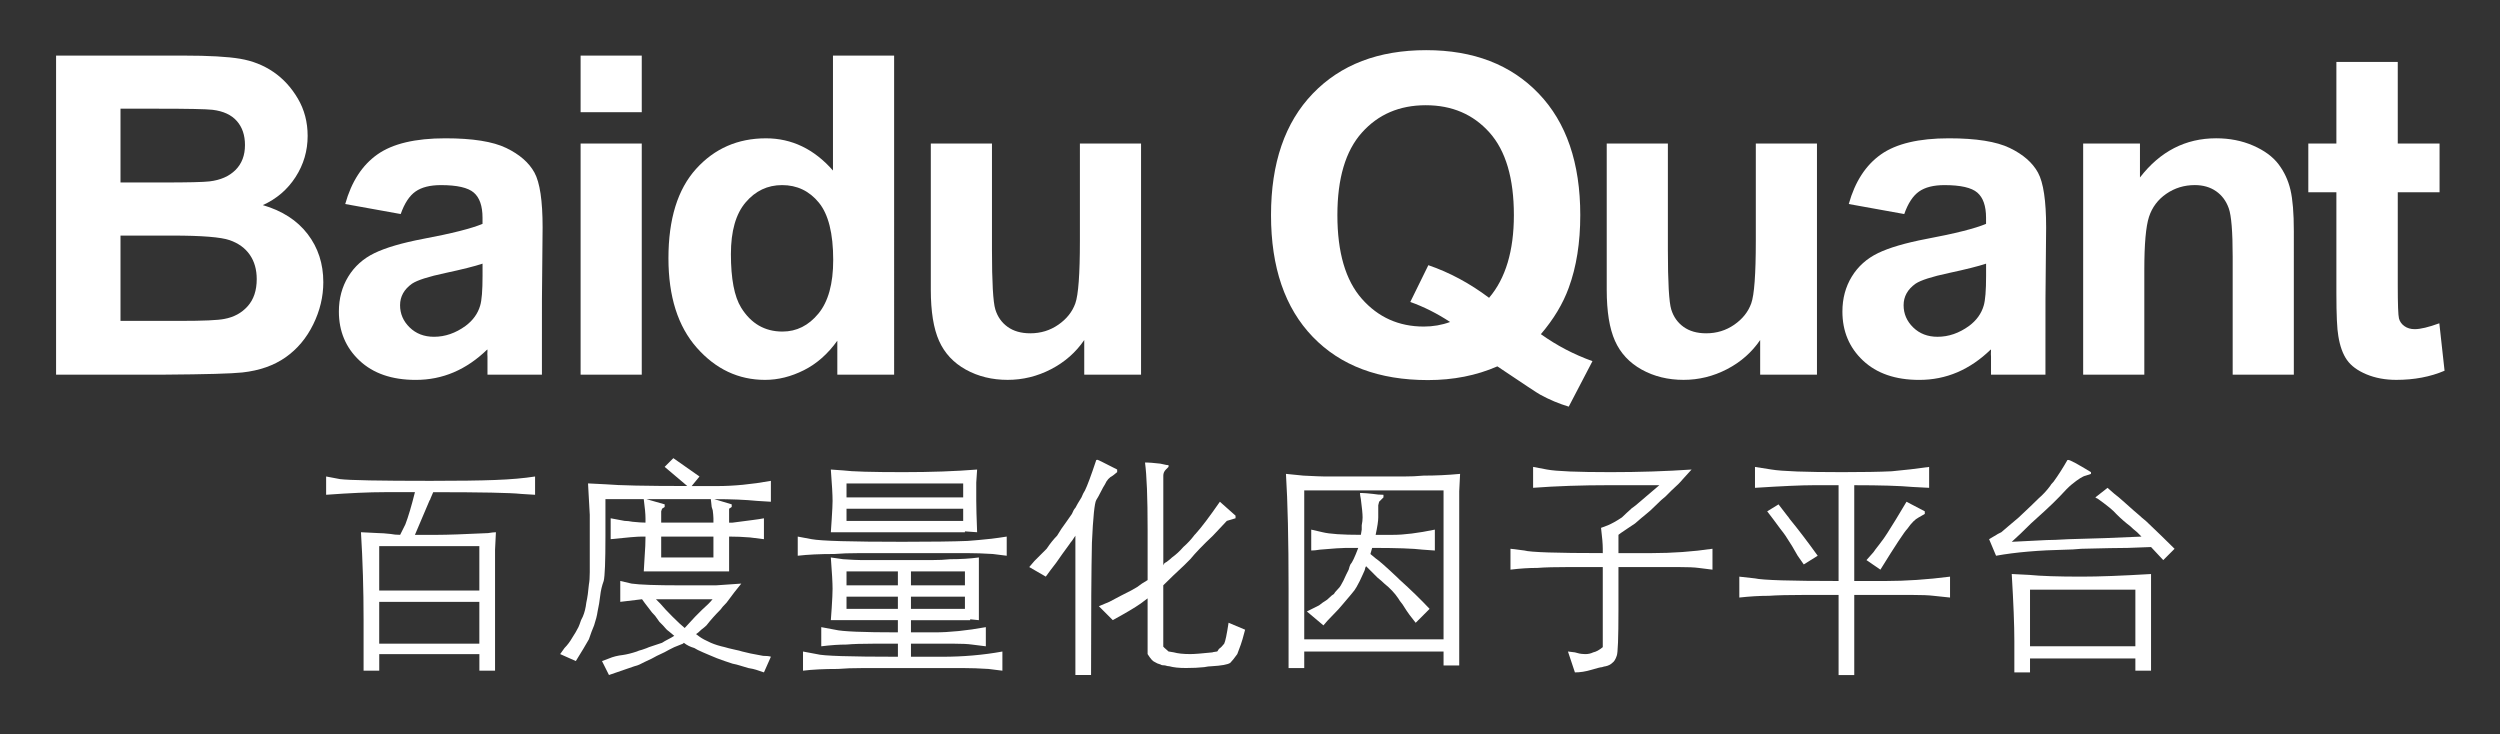 <?xml version="1.0" encoding="iso-8859-1"?>
<!-- Generator: Adobe Illustrator 19.0.0, SVG Export Plug-In . SVG Version: 6.00 Build 0)  -->
<svg version="1.1" id="&#x56FE;&#x5C42;_1" xmlns="http://www.w3.org/2000/svg" xmlns:xlink="http://www.w3.org/1999/xlink" x="0px"
	 y="0px" viewBox="-4 73 190.667 56" style="enable-background:new -4 73 190.667 56;" xml:space="preserve">
<rect x="-4" y="73" width="190.667" height="56" fill="#333333" stroke="none"/>
<g>
	<g>
		<path style="fill:#FFFFFF;" d="M0.277,77.24h9.726c1.925,0,3.361,0.081,4.307,0.241c0.946,0.16,1.793,0.495,2.539,1.004
			c0.747,0.509,1.369,1.187,1.867,2.033s0.747,1.795,0.747,2.847c0,1.139-0.307,2.185-0.921,3.137
			c-0.614,0.952-1.447,1.666-2.498,2.141c1.483,0.432,2.622,1.168,3.419,2.208s1.195,2.263,1.195,3.668
			c0,1.106-0.257,2.183-0.772,3.228c-0.515,1.046-1.217,1.881-2.108,2.506s-1.989,1.01-3.295,1.154
			c-0.819,0.089-2.794,0.144-5.925,0.166H0.277V77.24z M5.19,81.29v5.627h3.22c1.915,0,3.104-0.027,3.569-0.083
			c0.841-0.1,1.502-0.39,1.983-0.871c0.481-0.481,0.722-1.115,0.722-1.9c0-0.753-0.207-1.364-0.622-1.834
			c-0.415-0.471-1.032-0.755-1.851-0.855c-0.488-0.056-1.887-0.084-4.2-0.084H5.19z M5.19,90.967v6.506h4.548
			c1.77,0,2.894-0.05,3.369-0.149c0.73-0.133,1.325-0.456,1.784-0.971s0.689-1.203,0.689-2.066c0-0.73-0.177-1.35-0.531-1.859
			c-0.354-0.509-0.866-0.88-1.535-1.112c-0.67-0.232-2.122-0.349-4.357-0.349H5.19z"/>
		<path style="fill:#FFFFFF;" d="M26.561,89.324l-4.232-0.764c0.476-1.704,1.295-2.965,2.457-3.784s2.888-1.228,5.179-1.228
			c2.081,0,3.629,0.246,4.647,0.739c1.018,0.492,1.734,1.118,2.149,1.876c0.415,0.758,0.622,2.149,0.622,4.174l-0.05,5.444
			c0,1.549-0.002,2.685-0.002,3.416c0,0.77,0,1.421,0,2.377h-4.152c0-0.358,0-0.744,0-1.38c-0.028-0.285,0.021-0.456-0.012-0.545
			c-0.797,0.774-1.649,1.355-2.556,1.743s-1.876,0.581-2.905,0.581c-1.815,0-3.245-0.492-4.291-1.477s-1.569-2.23-1.569-3.735
			c0-0.996,0.238-1.884,0.714-2.664s1.143-1.378,2-1.793s2.094-0.778,3.71-1.087c2.18-0.409,3.691-0.791,4.531-1.145v-0.465
			c0-0.896-0.222-1.535-0.664-1.917s-1.278-0.573-2.506-0.573c-0.83,0-1.477,0.163-1.942,0.49
			C27.225,87.932,26.849,88.505,26.561,89.324z M32.802,93.108c-0.598,0.199-1.544,0.437-2.838,0.714
			c-1.295,0.276-2.141,0.548-2.539,0.813c-0.608,0.432-0.913,0.979-0.913,1.643c0,0.653,0.243,1.217,0.73,1.693
			c0.487,0.476,1.106,0.714,1.859,0.714c0.841,0,1.643-0.276,2.407-0.83c0.564-0.421,0.935-0.935,1.112-1.544
			c0.122-0.398,0.183-1.156,0.183-2.274L32.802,93.108L32.802,93.108z"/>
		<path style="fill:#FFFFFF;" d="M40.281,81.556V77.24h4.664v4.315L40.281,81.556L40.281,81.556z M40.281,101.573V83.946h4.664
			v17.627C44.945,101.573,40.281,101.573,40.281,101.573z"/>
		<path style="fill:#FFFFFF;" d="M64.192,101.573H59.86v-2.589c-0.72,1.007-1.569,1.757-2.548,2.249
			c-0.979,0.492-1.967,0.739-2.963,0.739c-2.025,0-3.759-0.816-5.203-2.448c-1.444-1.632-2.166-3.909-2.166-6.83
			c0-2.988,0.703-5.259,2.108-6.813c1.405-1.554,3.181-2.332,5.328-2.332c1.969,0,3.674,0.819,5.112,2.457V77.24h4.664V101.573z
			 M51.744,92.378c0,1.881,0.26,3.242,0.78,4.083c0.753,1.217,1.803,1.826,3.154,1.826c1.073,0,1.986-0.456,2.739-1.369
			c0.753-0.913,1.129-2.276,1.129-4.091c0-2.025-0.365-3.483-1.095-4.374c-0.73-0.891-1.666-1.336-2.805-1.336
			c-1.106,0-2.033,0.44-2.78,1.32C52.117,89.316,51.744,90.629,51.744,92.378z"/>
		<path style="fill:#FFFFFF;" d="M78.692,101.573v-2.639c-0.642,0.94-1.486,1.682-2.531,2.224c-1.046,0.542-2.149,0.813-3.311,0.813
			c-1.184,0-2.247-0.26-3.187-0.78c-0.94-0.52-1.621-1.251-2.042-2.191s-0.631-2.241-0.631-3.901V83.946h4.664v8.1
			c0,2.479,0.085,3.998,0.257,4.556c0.172,0.559,0.484,1.002,0.938,1.328s1.029,0.49,1.726,0.49c0.797,0,1.51-0.218,2.141-0.656
			s1.062-0.979,1.295-1.627c0.232-0.647,0.349-2.232,0.349-4.755v-7.436h4.664v17.627C83.024,101.573,78.692,101.573,78.692,101.573
			z"/>
		<path style="fill:#FFFFFF;" d="M113.518,98.486c1.206,0.863,2.517,1.549,3.934,2.058l-1.809,3.469
			c-0.741-0.222-1.466-0.525-2.174-0.913c-0.155-0.077-1.245-0.797-3.27-2.158c-1.593,0.697-3.359,1.046-5.295,1.046
			c-3.74,0-6.67-1.101-8.789-3.303c-2.119-2.202-3.179-5.295-3.179-9.278c0-3.973,1.062-7.062,3.187-9.27s5.007-3.311,8.648-3.311
			c3.608,0,6.467,1.104,8.581,3.311s3.17,5.297,3.17,9.27c0,2.102-0.293,3.95-0.88,5.544
			C115.2,96.168,114.491,97.346,113.518,98.486z M109.567,95.714c0.631-0.741,1.104-1.637,1.419-2.689
			c0.315-1.051,0.473-2.257,0.473-3.618c0-2.811-0.62-4.911-1.859-6.299s-2.861-2.083-4.863-2.083c-2.003,0-3.627,0.697-4.872,2.091
			c-1.245,1.394-1.867,3.491-1.867,6.291c0,2.844,0.622,4.971,1.867,6.382c1.245,1.411,2.819,2.116,4.722,2.116
			c0.708,0,1.378-0.116,2.008-0.349c-0.996-0.653-2.008-1.162-3.037-1.527l1.378-2.805
			C106.552,93.778,108.096,94.608,109.567,95.714z"/>
		<path style="fill:#FFFFFF;" d="M130.242,101.573v-2.639c-0.642,0.94-1.486,1.682-2.531,2.224
			c-1.046,0.542-2.149,0.813-3.311,0.813c-1.184,0-2.247-0.26-3.187-0.78c-0.94-0.52-1.621-1.251-2.042-2.191
			s-0.631-2.241-0.631-3.901V83.946h4.664v8.1c0,2.479,0.085,3.998,0.257,4.556c0.172,0.559,0.484,1.002,0.938,1.328
			s1.029,0.49,1.726,0.49c0.797,0,1.51-0.218,2.141-0.656c0.631-0.437,1.062-0.979,1.295-1.627s0.349-2.232,0.349-4.755v-7.436
			h4.664v17.627C134.574,101.573,130.242,101.573,130.242,101.573z"/>
		<path style="fill:#FFFFFF;" d="M170.943,101.573h-4.664v-8.996c0-1.903-0.1-3.135-0.299-3.693
			c-0.199-0.559-0.523-0.993-0.971-1.303c-0.448-0.31-0.988-0.465-1.618-0.465c-0.807,0-1.533,0.222-2.174,0.664
			c-0.642,0.442-1.081,1.029-1.32,1.759c-0.238,0.73-0.357,2.081-0.357,4.05v7.984h-4.664V83.946h4.332v2.589
			c1.538-1.992,3.475-2.988,5.809-2.988c1.029,0,1.969,0.185,2.822,0.556c0.852,0.371,1.496,0.844,1.934,1.419
			c0.437,0.575,0.741,1.228,0.913,1.959c0.172,0.73,0.257,1.776,0.257,3.137L170.943,101.573L170.943,101.573z"/>
		<path style="fill:#FFFFFF;" d="M182.057,83.946v3.718h-3.187v7.104c0,1.438,0.031,2.276,0.091,2.515
			c0.061,0.238,0.199,0.434,0.415,0.589c0.216,0.155,0.479,0.232,0.788,0.232c0.432,0,1.056-0.149,1.876-0.448l0.399,3.618
			c-1.085,0.465-2.313,0.697-3.685,0.697c-0.841,0-1.599-0.141-2.274-0.423c-0.675-0.282-1.17-0.647-1.486-1.095
			c-0.315-0.448-0.534-1.054-0.656-1.817c-0.1-0.542-0.149-1.637-0.149-3.286v-7.685h-2.141v-3.718h2.141v-6.225h4.681v6.224
			H182.057z"/>
		<path style="fill:#FFFFFF;" d="M141.231,89.324l-4.232-0.764c0.476-1.704,1.295-2.965,2.456-3.784
			c1.162-0.819,2.888-1.228,5.179-1.228c2.081,0,3.629,0.246,4.647,0.739c1.018,0.492,1.734,1.118,2.149,1.876
			c0.415,0.758,0.622,2.149,0.622,4.174l-0.05,5.444c0,1.549-0.002,2.685-0.002,3.416c0,0.77,0,1.421,0,2.377h-4.152
			c0-0.358,0-0.744,0-1.38c-0.028-0.285,0.021-0.456-0.012-0.545c-0.797,0.774-1.649,1.355-2.556,1.743s-1.876,0.581-2.905,0.581
			c-1.815,0-3.245-0.492-4.291-1.477s-1.569-2.23-1.569-3.735c0-0.996,0.238-1.884,0.714-2.664s1.143-1.378,2-1.793
			c0.857-0.415,2.094-0.778,3.71-1.087c2.18-0.409,3.691-0.791,4.531-1.145v-0.465c0-0.896-0.222-1.535-0.664-1.917
			s-1.278-0.573-2.506-0.573c-0.83,0-1.477,0.163-1.942,0.49C141.895,87.932,141.519,88.505,141.231,89.324z M147.472,93.108
			c-0.598,0.199-1.544,0.437-2.838,0.714c-1.295,0.276-2.141,0.548-2.539,0.813c-0.608,0.432-0.913,0.979-0.913,1.643
			c0,0.653,0.243,1.217,0.73,1.693s1.106,0.714,1.859,0.714c0.841,0,1.643-0.276,2.407-0.83c0.564-0.421,0.935-0.935,1.112-1.544
			c0.122-0.398,0.183-1.156,0.183-2.274L147.472,93.108L147.472,93.108z"/>
	</g>
	<g>
		<path style="fill:#FFFFFF;" d="M21.933,109.54c0.708,0.089,3.01,0.133,6.906,0.133c2.125,0,3.762-0.021,4.914-0.066
			c1.195-0.044,2.213-0.133,3.055-0.266v1.395l-1.062-0.066c-0.797-0.088-3.033-0.133-6.707-0.133l-0.199,0.465
			c-0.044,0.133-0.066,0.178-0.066,0.133c-0.222,0.531-0.598,1.417-1.129,2.656h1.727c0.708,0,1.992-0.044,3.852-0.133
			c0.266-0.044,0.465-0.066,0.598-0.066l-0.066,1.328c0,0.222,0,3.299,0,9.23h-1.195v-1.262h-7.637v1.262h-1.195v-3.918
			c0-2.258-0.066-4.471-0.199-6.641l1.328,0.066c0.221,0,0.531,0.022,0.93,0.066c0.221,0.045,0.465,0.066,0.73,0.066l0.398-0.797
			c0.221-0.575,0.465-1.395,0.73-2.457h-2.324c-1.152,0-2.634,0.066-4.449,0.199v-1.395L21.933,109.54z M32.558,114.653h-7.637
			v3.387h7.637V114.653z M32.558,118.903h-7.637v3.188h7.637V118.903z"/>
		<path style="fill:#FFFFFF;" d="M49.348,109.341l-0.598,0.73h1.926c1.284,0,2.656-0.133,4.117-0.398v1.594l-1.062-0.066
			c-0.886-0.088-1.97-0.133-3.254-0.133l1.328,0.398v0.199l-0.199,0.133v0.199c0,0.045,0,0.332,0,0.863h0.266l1.527-0.199
			c0.354-0.044,0.641-0.088,0.863-0.133v1.594l-1.062-0.133c-0.531-0.044-1.062-0.066-1.594-0.066v0.199c0-0.088,0,0.73,0,2.457
			h-0.332c-0.266,0-1.285,0-3.055,0c-1.771,0-2.812,0-3.121,0l0.066-1.129c0.043-0.575,0.066-1.084,0.066-1.527h-0.266
			c-0.355,0-1.152,0.066-2.391,0.199v-1.594l1.062,0.199c0.176,0,0.375,0.022,0.598,0.066c0.442,0.045,0.774,0.066,0.996,0.066
			v-0.332c0-0.31-0.044-0.797-0.133-1.461h-2.922v2.855c0,1.904-0.044,3.033-0.133,3.387c-0.133,0.354-0.222,0.73-0.266,1.129
			c-0.044,0.398-0.111,0.797-0.199,1.195c-0.044,0.311-0.133,0.664-0.266,1.062c-0.133,0.311-0.266,0.664-0.398,1.062
			c-0.222,0.398-0.554,0.951-0.996,1.66l-1.195-0.531l0.332-0.465c0.221-0.221,0.42-0.486,0.598-0.797
			c0.176-0.266,0.332-0.531,0.465-0.797c0.043-0.088,0.11-0.266,0.199-0.531c0.043-0.088,0.088-0.177,0.133-0.266
			c0.133-0.31,0.221-0.664,0.266-1.062c0.088-0.398,0.155-0.863,0.199-1.395c0.043-0.221,0.066-0.531,0.066-0.93
			c0-0.354,0-1.018,0-1.992c0-0.974,0-1.771,0-2.391c-0.044-0.708-0.089-1.505-0.133-2.391l1.328,0.066
			c1.018,0.089,3.098,0.133,6.242,0.133l-1.727-1.461l0.664-0.664L49.348,109.341z M44.168,117.509
			c0.62,0.089,1.859,0.133,3.719,0.133c1.239,0,2.147,0,2.723,0c0.664-0.044,1.305-0.088,1.926-0.133l-0.531,0.664
			c-0.133,0.178-0.332,0.443-0.598,0.797c-0.222,0.222-0.376,0.398-0.465,0.531c-0.398,0.398-0.753,0.797-1.062,1.195
			c-0.089,0.089-0.222,0.199-0.398,0.332c-0.177,0.178-0.31,0.288-0.398,0.332l0.266,0.199c0.176,0.133,0.465,0.288,0.863,0.465
			c0.309,0.133,0.664,0.244,1.062,0.332c0.133,0.044,0.398,0.11,0.797,0.199c0.221,0.044,0.398,0.088,0.531,0.133
			c0.309,0.088,0.84,0.199,1.594,0.332c0.266,0,0.465,0.021,0.598,0.066l-0.531,1.195l-0.598-0.199
			c-0.133-0.045-0.332-0.089-0.598-0.133c-0.31-0.089-0.531-0.155-0.664-0.199c-0.133-0.045-0.31-0.089-0.531-0.133
			c-0.266-0.089-0.465-0.155-0.598-0.199c-0.398-0.133-0.797-0.288-1.195-0.465c-0.089-0.045-0.244-0.111-0.465-0.199
			c-0.31-0.133-0.531-0.244-0.664-0.332c-0.31-0.088-0.576-0.221-0.797-0.398l-0.066,0.066l-0.664,0.266
			c-0.089,0.044-0.222,0.11-0.398,0.199c-0.133,0.088-0.443,0.243-0.93,0.465c-0.222,0.133-0.531,0.287-0.93,0.465
			c-0.177,0.088-0.31,0.154-0.398,0.199c-0.089,0.044-0.222,0.088-0.398,0.133c-0.621,0.221-1.262,0.442-1.926,0.664l-0.531-1.062
			l0.531-0.199c0.309-0.133,0.664-0.222,1.062-0.266c0.309-0.045,0.664-0.133,1.062-0.266c0.088-0.045,0.221-0.089,0.398-0.133
			c0.266-0.089,0.442-0.155,0.531-0.199c0.266-0.088,0.598-0.199,0.996-0.332c0.133-0.088,0.288-0.177,0.465-0.266
			c0.176-0.088,0.332-0.177,0.465-0.266l-0.398-0.332c-0.133-0.088-0.289-0.243-0.465-0.465c-0.133-0.133-0.222-0.221-0.266-0.266
			c-0.089-0.133-0.199-0.287-0.332-0.465c-0.177-0.177-0.31-0.332-0.398-0.465c-0.31-0.398-0.509-0.664-0.598-0.797l-1.66,0.199
			v-1.594L44.168,117.509z M45.297,111.067l1.395,0.398v0.199l-0.199,0.133l-0.066,0.199c0,0.045,0,0.332,0,0.863h3.984v-0.332
			c0-0.133-0.023-0.376-0.066-0.73c0.043,0.222,0.022,0.178-0.066-0.133l-0.066-0.598H45.297z M46.028,118.704l0.332,0.332
			c0.221,0.266,0.531,0.598,0.93,0.996s0.708,0.687,0.93,0.863l0.797-0.863c0.133-0.133,0.309-0.31,0.531-0.531
			c0.354-0.31,0.62-0.575,0.797-0.797H46.028z M50.411,113.923h-3.984v1.594h3.984V113.923z"/>
		<path style="fill:#FFFFFF;" d="M57.905,114.122c0.708,0.133,3.01,0.199,6.906,0.199c2.213,0,3.874-0.021,4.98-0.066
			c1.195-0.088,2.191-0.199,2.988-0.332v1.461l-1.062-0.133c-0.708-0.044-1.351-0.066-1.926-0.066c-0.443,0-1.041,0-1.793,0
			c-0.621,0-1.683,0-3.188,0c-1.505,0-2.59,0-3.254,0c-0.753,0-1.395,0.022-1.926,0.066c-1.107,0-2.037,0.045-2.789,0.133v-1.461
			L57.905,114.122z M60.295,115.649c0.664,0.045,1.129,0.066,1.395,0.066c0.309,0,0.73,0,1.262,0c0.398,0,1.084,0,2.059,0
			c0.973,0,1.66,0,2.059,0c0.531,0,0.996-0.021,1.395-0.066c0.797,0,1.527-0.044,2.191-0.133v0.996c0,0.664,0,1.129,0,1.395
			c0,0.178,0,0.975,0,2.391l-0.664-0.066v0.066h-4.516v0.93h1.793c1.151,0,2.457-0.133,3.918-0.398v1.461l-1.062-0.133
			c-0.31-0.044-0.753-0.066-1.328-0.066c-0.443,0-1.55,0-3.32,0v0.996h2.391c1.594,0,3.121-0.133,4.582-0.398v1.461l-1.062-0.133
			c-0.708-0.045-1.328-0.066-1.859-0.066c-0.443,0-1.019,0-1.727,0c-0.576,0-1.572,0-2.988,0c-1.417,0-2.435,0-3.055,0
			c-0.708,0-1.328,0.021-1.859,0.066c-1.062,0-1.949,0.044-2.656,0.133v-1.461l1.062,0.199c0.442,0.133,2.5,0.199,6.176,0.199
			v-0.996H62.62c-0.886,0-1.572,0.022-2.059,0.066c-0.576,0-1.218,0.045-1.926,0.133v-1.461l1.062,0.199
			c0.531,0.133,2.125,0.199,4.781,0.199v-0.93h-5.113l0.066-0.93c0.043-0.664,0.066-1.15,0.066-1.461
			c0-0.442-0.044-1.239-0.133-2.391L60.295,115.649z M60.295,108.876c0.664,0.089,2.191,0.133,4.582,0.133
			c2.125,0,4.006-0.066,5.645-0.199l-0.066,0.996c0,0.576,0,1.041,0,1.395c0,0.443,0.022,1.24,0.066,2.391l-0.93-0.066v0.066h-4.98
			c-3.277,0-5.025,0-5.246,0l0.066-0.996c0.043-0.664,0.066-1.129,0.066-1.395c0-0.442-0.044-1.239-0.133-2.391L60.295,108.876z
			 M69.459,109.872h-8.898v1.062h8.898V109.872z M69.459,111.798h-8.898v0.93h8.898V111.798z M64.479,116.579h-3.918v1.062h3.918
			V116.579z M64.479,118.505h-3.918v0.93h3.918V118.505z M69.592,116.579h-4.117v1.062h4.117V116.579z M69.592,118.505h-4.117v0.93
			h4.117V118.505z"/>
		<path style="fill:#FFFFFF;" d="M79.676,108.079c-0.089-0.088,0.42,0.155,1.527,0.73v0.199l-0.332,0.266
			c-0.266,0.133-0.465,0.354-0.598,0.664c-0.089,0.133-0.199,0.332-0.332,0.598s-0.244,0.465-0.332,0.598
			c-0.133,0.222-0.244,1.307-0.332,3.254c-0.044,1.948-0.066,5.312-0.066,10.094h-1.195v-10.625l-0.266,0.398
			c-0.044,0.045-0.111,0.133-0.199,0.266c-0.222,0.311-0.398,0.554-0.531,0.73c-0.089,0.133-0.244,0.354-0.465,0.664
			c-0.31,0.398-0.576,0.753-0.797,1.062l-1.262-0.73l0.398-0.465c0.133-0.133,0.332-0.332,0.598-0.598
			c0.133-0.133,0.243-0.243,0.332-0.332c0.266-0.398,0.531-0.73,0.797-0.996c0.088-0.133,0.199-0.31,0.332-0.531
			c0.133-0.177,0.243-0.332,0.332-0.465c0.088-0.133,0.243-0.354,0.465-0.664c0.088-0.221,0.176-0.376,0.266-0.465
			c0.088-0.177,0.243-0.442,0.465-0.797c0.088-0.221,0.176-0.398,0.266-0.531c0.176-0.354,0.465-1.129,0.863-2.324H79.676z
			 M83.527,108.278c0.133,0,0.398,0.022,0.797,0.066c0.088,0,0.221,0.022,0.398,0.066c0.176,0.045,0.309,0.066,0.398,0.066v0.133
			l-0.199,0.199c-0.133,0.133-0.199,0.288-0.199,0.465c0-0.398,0,1.882,0,6.84l0.066-0.133c0.043-0.044,0.11-0.088,0.199-0.133
			c0.176-0.133,0.309-0.243,0.398-0.332c0.309-0.221,0.598-0.486,0.863-0.797c0.309-0.266,0.598-0.575,0.863-0.93l0.066-0.066
			c0.442-0.486,1.062-1.306,1.859-2.457l1.195,1.062v0.199l-0.664,0.199l-1.062,1.129c-0.753,0.709-1.328,1.307-1.727,1.793
			c-0.089,0.089-0.244,0.244-0.465,0.465c-0.576,0.531-1.107,1.041-1.594,1.527v2.191c0,1.506,0,2.324,0,2.457
			c-0.044,0,0.088,0.133,0.398,0.398l0.398,0.066c0.309,0.088,0.73,0.133,1.262,0.133c0.309,0,0.885-0.045,1.727-0.133
			c-0.089,0,0.022-0.022,0.332-0.066l0.133-0.199c0.133-0.089,0.266-0.221,0.398-0.398c0.088-0.177,0.199-0.708,0.332-1.594
			l1.262,0.531l-0.199,0.73c-0.044,0.178-0.177,0.554-0.398,1.129c-0.222,0.31-0.398,0.531-0.531,0.664
			c-0.177,0.133-0.664,0.221-1.461,0.266c-0.133,0-0.31,0.021-0.531,0.066c-0.398,0.044-0.863,0.066-1.395,0.066
			s-0.953-0.045-1.262-0.133c-0.089,0-0.199-0.022-0.332-0.066c-0.177,0-0.289-0.022-0.332-0.066
			c-0.177-0.045-0.332-0.111-0.465-0.199c-0.133-0.045-0.31-0.244-0.531-0.598v-4.25l-0.531,0.398
			c-0.443,0.311-1.152,0.73-2.125,1.262l-1.062-1.062l0.797-0.332c0.575-0.31,1.129-0.598,1.66-0.863l0.465-0.266
			c0.221-0.177,0.487-0.354,0.797-0.531v-3.852c0-2.435-0.066-4.139-0.199-5.113H83.527z"/>
		<path style="fill:#FFFFFF;" d="M95.403,109.274c0.885,0.045,1.439,0.066,1.66,0.066c0.398,0,0.863,0,1.395,0
			c0.443,0,1.195,0,2.258,0s1.838,0,2.324,0c0.531,0,1.041-0.021,1.527-0.066c0.93,0,1.859-0.044,2.789-0.133l-0.066,1.328
			c0-0.133,0,4.295,0,13.281h-1.195v-1.062H95.47v1.262h-1.195v-6.043c0-3.719-0.066-6.641-0.199-8.766L95.403,109.274z
			 M106.095,110.403H95.47v11.355h10.625V110.403z M99.919,110.603c0.133,0,0.398,0.022,0.797,0.066
			c0.266,0.045,0.531,0.066,0.797,0.066v0.199l-0.332,0.332l-0.066,0.266c0,0.178,0,0.487,0,0.93c0,0.266-0.066,0.709-0.199,1.328
			h1.328c0.842,0,1.904-0.133,3.188-0.398v1.594l-0.93-0.066c-0.709-0.088-1.992-0.133-3.852-0.133l-0.133,0.465l0.398,0.332
			c0.266,0.178,0.818,0.664,1.66,1.461c0.133,0.133,0.178,0.178,0.133,0.133c0.885,0.797,1.66,1.55,2.324,2.258l-1.062,1.062
			l-0.465-0.598c-0.133-0.177-0.311-0.442-0.531-0.797c-0.178-0.221-0.287-0.376-0.332-0.465c-0.266-0.398-0.619-0.774-1.062-1.129
			c-0.133-0.133-0.311-0.287-0.531-0.465c-0.311-0.31-0.598-0.598-0.863-0.863l-0.066,0.133c0,0.089-0.066,0.266-0.199,0.531
			c-0.133,0.311-0.287,0.62-0.465,0.93c-0.178,0.266-0.199,0.311-0.066,0.133c-0.133,0.178-0.465,0.576-0.996,1.195
			c-0.178,0.222-0.42,0.487-0.73,0.797c-0.311,0.311-0.553,0.576-0.73,0.797l-1.262-1.062l0.531-0.266
			c0.088-0.044,0.221-0.11,0.398-0.199c0.221-0.177,0.377-0.287,0.465-0.332c0.088-0.044,0.199-0.133,0.332-0.266
			s0.244-0.221,0.332-0.266c0.045-0.088,0.133-0.199,0.266-0.332s0.221-0.243,0.266-0.332c0.133-0.221,0.266-0.486,0.398-0.797
			c0.045-0.088,0.111-0.221,0.199-0.398c0.045-0.177,0.088-0.31,0.133-0.398c0.133-0.133,0.332-0.553,0.598-1.262h-0.93
			c-0.311,0-0.975,0.045-1.992,0.133c-0.266,0.045-0.486,0.066-0.664,0.066v-1.594l0.863,0.199c0.531,0.133,1.506,0.199,2.922,0.199
			l0.066-0.398c0-0.044,0-0.154,0-0.332c0.045-0.221,0.066-0.42,0.066-0.598c0-0.266-0.045-0.73-0.133-1.395
			c-0.045-0.221-0.066-0.376-0.066-0.465H99.919z"/>
		<path style="fill:#FFFFFF;" d="M113.987,108.81c0.708,0.133,2.324,0.199,4.848,0.199c2.169,0,4.228-0.066,6.176-0.199l-0.664,0.73
			c-0.178,0.222-0.465,0.51-0.863,0.863c-0.222,0.222-0.377,0.377-0.465,0.465c-0.178,0.133-0.421,0.354-0.73,0.664
			c-0.311,0.311-0.554,0.531-0.73,0.664c-0.222,0.178-0.51,0.421-0.863,0.73c-0.266,0.178-0.465,0.311-0.598,0.398
			c-0.398,0.266-0.62,0.421-0.664,0.465c0-0.088,0,0.377,0,1.395h2.523c1.594,0,3.143-0.11,4.648-0.332v1.594l-1.062-0.133
			c-0.311-0.044-0.842-0.066-1.594-0.066c-0.354,0-0.863,0-1.527,0c-0.487,0-1.483,0-2.988,0v3.254c0,2.17-0.045,3.342-0.133,3.52
			c-0.089,0.266-0.199,0.442-0.332,0.531c-0.133,0.133-0.311,0.221-0.531,0.266c-0.045,0-0.133,0.021-0.266,0.066
			c-0.089,0-0.354,0.066-0.797,0.199c-0.443,0.133-0.863,0.199-1.262,0.199l-0.531-1.594l0.531,0.066
			c0.354,0.088,0.42,0.11,0.199,0.066c0.221,0.044,0.42,0.066,0.598,0.066c0.221,0,0.42-0.045,0.598-0.133
			c0.221-0.045,0.465-0.178,0.73-0.398v-6.109h-2.457c-1.151,0-1.992,0.022-2.523,0.066c-0.664,0-1.351,0.045-2.059,0.133v-1.594
			l1.062,0.133c0.442,0.133,2.435,0.199,5.977,0.199v-0.332c0-0.354-0.045-0.885-0.133-1.594l0.531-0.199
			c0.31-0.133,0.664-0.332,1.062-0.598c0.177-0.177,0.465-0.442,0.863-0.797c-0.266,0.222-0.199,0.178,0.199-0.133
			c0.31-0.266,0.907-0.774,1.793-1.527h-3.785c-2.125,0-4.073,0.066-5.844,0.199v-1.594L113.987,108.81z"/>
		<path style="fill:#FFFFFF;" d="M131.11,108.81c0.797,0.133,2.59,0.199,5.379,0.199c1.594,0,2.855-0.021,3.785-0.066
			c0.974-0.088,1.926-0.199,2.855-0.332v1.594l-1.262-0.066c-0.975-0.088-2.457-0.133-4.449-0.133v7.305h2.391
			c1.549,0,3.188-0.11,4.914-0.332v1.594l-1.262-0.133c-0.354-0.044-0.908-0.066-1.66-0.066c-0.354,0-0.842,0-1.461,0
			c-0.531,0-1.506,0-2.922,0v6.109h-1.195v-6.109h-2.59c-1.195,0-2.104,0.022-2.723,0.066c-0.709,0-1.461,0.045-2.258,0.133v-1.594
			l1.195,0.133c0.575,0.133,2.7,0.199,6.375,0.199v-7.305h-1.926c-0.886,0-2.369,0.066-4.449,0.199v-1.594L131.11,108.81z
			 M132.306,112.329c0.044,0.045,0.11,0.133,0.199,0.266c0.619,0.753,1.328,1.683,2.125,2.789l-1.062,0.664l-0.465-0.664
			c-0.266-0.486-0.576-0.996-0.93-1.527c-0.089-0.133-0.222-0.31-0.398-0.531c-0.354-0.486-0.687-0.93-0.996-1.328l0.863-0.531
			L132.306,112.329z M142.798,111.997v0.199l-0.465,0.266c-0.266,0.133-0.554,0.421-0.863,0.863
			c-0.222,0.222-0.908,1.262-2.059,3.121l-1.062-0.73l0.531-0.598c0.088-0.133,0.221-0.31,0.398-0.531
			c0.31-0.398,0.531-0.708,0.664-0.93c0.398-0.619,0.885-1.416,1.461-2.391L142.798,111.997z"/>
		<path style="fill:#FFFFFF;" d="M153.745,108.079c0.133,0,0.708,0.311,1.727,0.93v0.133l-0.398,0.133
			c-0.222,0.045-0.576,0.266-1.062,0.664c-0.222,0.178-0.531,0.487-0.93,0.93c-0.222,0.222-0.398,0.398-0.531,0.531
			c-0.222,0.222-0.775,0.73-1.66,1.527c-0.576,0.576-1.062,1.041-1.461,1.395l2.656-0.133c0.354,0,0.907-0.021,1.66-0.066
			c1.859-0.044,3.719-0.11,5.578-0.199l-0.133-0.133c-0.045-0.044-0.111-0.11-0.199-0.199c-0.222-0.177-0.398-0.332-0.531-0.465
			c-0.354-0.266-0.709-0.575-1.062-0.93c-0.222-0.266-0.709-0.664-1.461-1.195c0.044,0.045,0,0.022-0.133-0.066l0.93-0.73
			l0.531,0.465c0.133,0.089,0.42,0.332,0.863,0.73c0.442,0.398,0.797,0.709,1.062,0.93c0.088,0.089,0.243,0.222,0.465,0.398
			c0.841,0.797,1.571,1.506,2.191,2.125l-0.863,0.863l-0.93-0.996l-1.793,0.066c-0.62,0-1.793,0.022-3.52,0.066
			c-0.487,0.045-0.863,0.066-1.129,0.066c-2.125,0.045-3.918,0.199-5.379,0.465l-0.531-1.262l0.332-0.199
			c0.088-0.044,0.199-0.11,0.332-0.199c0.088-0.044,0.177-0.088,0.266-0.133c0.044-0.044,0.199-0.177,0.465-0.398
			c0.31-0.266,0.598-0.509,0.863-0.73c0.708-0.664,1.217-1.15,1.527-1.461c0.31-0.266,0.598-0.575,0.863-0.93
			c0.044-0.088,0.133-0.199,0.266-0.332c0.354-0.486,0.708-1.04,1.062-1.66H153.745z M150.757,116.845
			c0.885,0.089,2.213,0.133,3.984,0.133c1.328,0,3.099-0.066,5.312-0.199v1.328c0,0.487,0,2.502,0,6.043h-1.195v-0.93h-8.035v1.062
			h-1.195v-2.391c0-1.195-0.066-2.899-0.199-5.113L150.757,116.845z M158.858,117.974h-8.035v4.316h8.035V117.974z"/>
	</g>
</g>
</svg>
